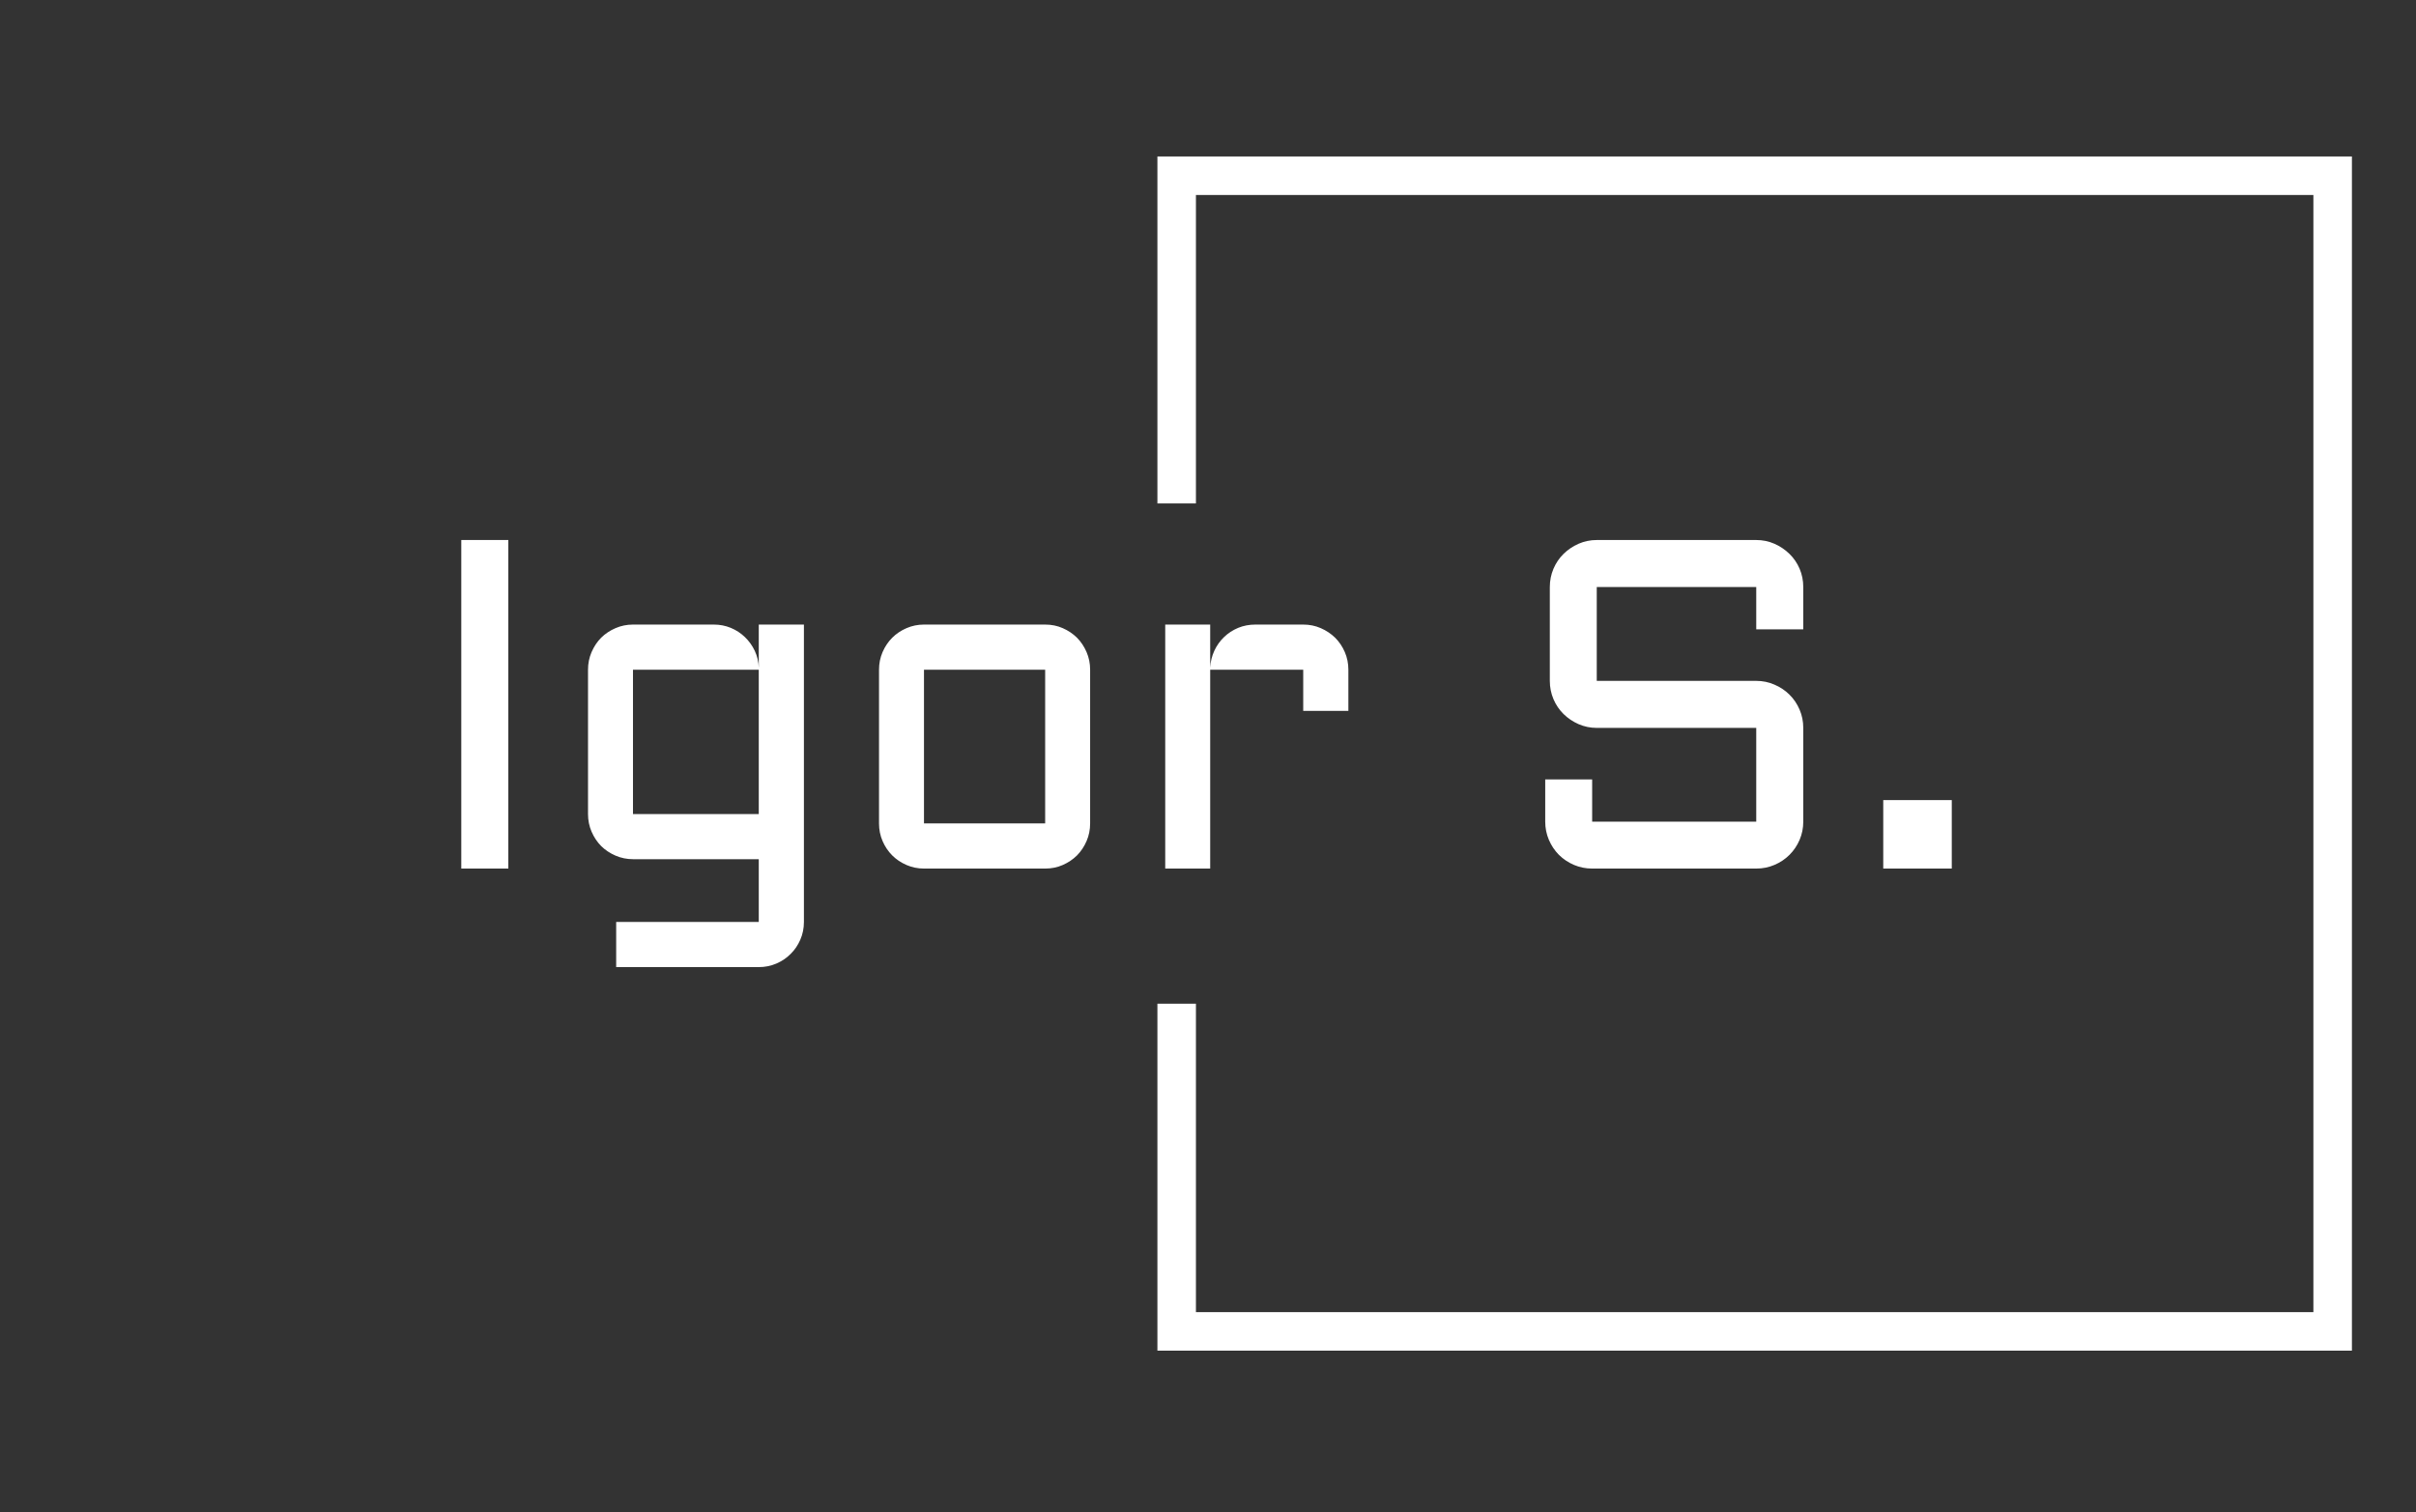 <svg xmlns="http://www.w3.org/2000/svg" version="1.1" xmlns:xlink="http://www.w3.org/1999/xlink" xmlns:svgjs="http://svgjs.dev/svgjs" width="1500" height="939" viewBox="0 0 1500 939"><rect x="0" y="0" width="1500" height="939" fill="#333333" stroke="none"/><g transform="matrix(1,0,0,1,-0.909,-1.515)"><svg viewBox="0 0 396 248" data-background-color="#000000" preserveAspectRatio="xMidYMid meet" height="939" width="1500" xmlns="http://www.w3.org/2000/svg" xmlns:xlink="http://www.w3.org/1999/xlink"><g id="tight-bounds" transform="matrix(1,0,0,1,0.24,0.4)"><svg viewBox="0 0 395.52 247.2" height="247.2" width="395.52"><g><svg></svg></g><g><svg viewBox="0 0 395.52 247.2" height="247.2" width="395.52"><g transform="matrix(1,0,0,1,75.544,88.574)"><svg viewBox="0 0 244.431 70.052" height="70.052" width="244.431"><g><svg viewBox="0 0 244.431 70.052" height="70.052" width="244.431"><g><svg viewBox="0 0 244.431 70.052" height="70.052" width="244.431"><g><svg viewBox="0 0 244.431 70.052" height="70.052" width="244.431"><g id="textblocktransform"><svg viewBox="0 0 244.431 70.052" height="70.052" width="244.431" id="textblock"><g><svg viewBox="0 0 244.431 70.052" height="70.052" width="244.431"><g transform="matrix(1,0,0,1,0,0)"><svg width="244.431" viewBox="4.49 -35.01 158.78 45.51" height="70.052" data-palette-color="#ffffff"><path d="M4.49-35.01L9.5-35.01 9.5 0 4.49 0 4.49-35.01ZM17.99-5.81L17.99-21.19Q17.99-22.19 18.37-23.07 18.75-23.95 19.39-24.6 20.04-25.24 20.92-25.62 21.8-26 22.78-26L22.78-26 31.39-26Q32.35-26 33.2-25.65 34.06-25.29 34.7-24.67 35.35-24.05 35.75-23.21 36.15-22.36 36.18-21.41L36.18-21.41 36.18-26 40.99-26 40.99 5.69Q40.99 6.69 40.61 7.57 40.23 8.45 39.58 9.09 38.94 9.74 38.06 10.12 37.18 10.5 36.18 10.5L36.18 10.5 20.99 10.5 20.99 5.69 36.18 5.69 36.18-1 22.78-1Q21.8-1 20.92-1.38 20.04-1.76 19.39-2.4 18.75-3.05 18.37-3.93 17.99-4.81 17.99-5.81L17.99-5.81ZM22.78-5.81L36.18-5.81 36.18-21.19 22.78-21.19 22.78-5.81ZM71.48-21.19L71.48-4.81Q71.48-3.81 71.1-2.93 70.72-2.05 70.08-1.4 69.43-0.76 68.56-0.38 67.7 0 66.69 0L66.69 0 53.78 0Q52.8 0 51.92-0.38 51.04-0.76 50.4-1.4 49.75-2.05 49.37-2.93 48.99-3.81 48.99-4.81L48.99-4.81 48.99-21.19Q48.99-22.19 49.37-23.07 49.75-23.95 50.4-24.6 51.04-25.24 51.92-25.62 52.8-26 53.78-26L53.78-26 66.69-26Q67.7-26 68.56-25.62 69.43-25.24 70.08-24.6 70.72-23.95 71.1-23.07 71.48-22.19 71.48-21.19L71.48-21.19ZM66.69-21.19L53.78-21.19 53.78-4.81 66.69-4.81 66.69-21.19ZM94.18-21.19L84.27-21.19 84.27 0 79.48 0 79.48-26 84.27-26 84.27-21.41Q84.32-22.36 84.71-23.21 85.1-24.05 85.75-24.67 86.39-25.29 87.25-25.65 88.1-26 89.08-26L89.08-26 94.18-26Q95.18-26 96.05-25.62 96.92-25.24 97.58-24.6 98.23-23.95 98.61-23.07 98.99-22.19 98.99-21.19L98.99-21.19 98.99-16.8 94.18-16.8 94.18-21.19ZM142.44-14.99L125.45-14.99Q124.43-14.99 123.51-15.39 122.59-15.8 121.91-16.47 121.23-17.14 120.84-18.05 120.45-18.97 120.45-20L120.45-20 120.45-30Q120.45-31.03 120.84-31.95 121.23-32.86 121.91-33.53 122.59-34.2 123.51-34.61 124.43-35.01 125.45-35.01L125.45-35.01 142.44-35.01Q143.47-35.01 144.38-34.61 145.3-34.2 145.98-33.53 146.67-32.86 147.06-31.95 147.45-31.03 147.45-30L147.45-30 147.45-25.49 142.44-25.49 142.44-30 125.45-30 125.45-20 142.44-20Q143.47-20 144.38-19.6 145.3-19.21 145.98-18.53 146.67-17.85 147.06-16.93 147.45-16.02 147.45-14.99L147.45-14.99 147.45-5Q147.45-3.98 147.06-3.06 146.67-2.15 145.98-1.46 145.3-0.78 144.38-0.39 143.47 0 142.44 0L142.44 0 124.96 0Q123.94 0 123.02-0.39 122.11-0.78 121.42-1.46 120.74-2.15 120.35-3.06 119.96-3.98 119.96-5L119.96-5 119.96-9.5 124.96-9.5 124.96-5 142.44-5 142.44-14.99ZM155.97 0L155.97-7.3 163.27-7.3 163.27 0 155.97 0Z" opacity="1" transform="matrix(1,0,0,1,0,0)" fill="#ffffff" class="wordmark-text-0" data-fill-palette-color="primary" id="text-0"></path></svg></g></svg></g></svg></g></svg></g></svg></g></svg></g></svg></g><path d="M189.704 82.574L189.704 25.664 385.575 25.664 385.575 221.536 189.704 221.536 189.704 164.626 196.021 164.626 196.021 215.218 379.258 215.218 379.258 31.982 196.021 31.982 196.021 82.574Z" fill="#ffffff" stroke="transparent" data-fill-palette-color="tertiary"></path></svg></g><defs></defs></svg><rect width="395.52" height="247.2" fill="none" stroke="none" visibility="hidden"></rect></g></svg></g></svg>